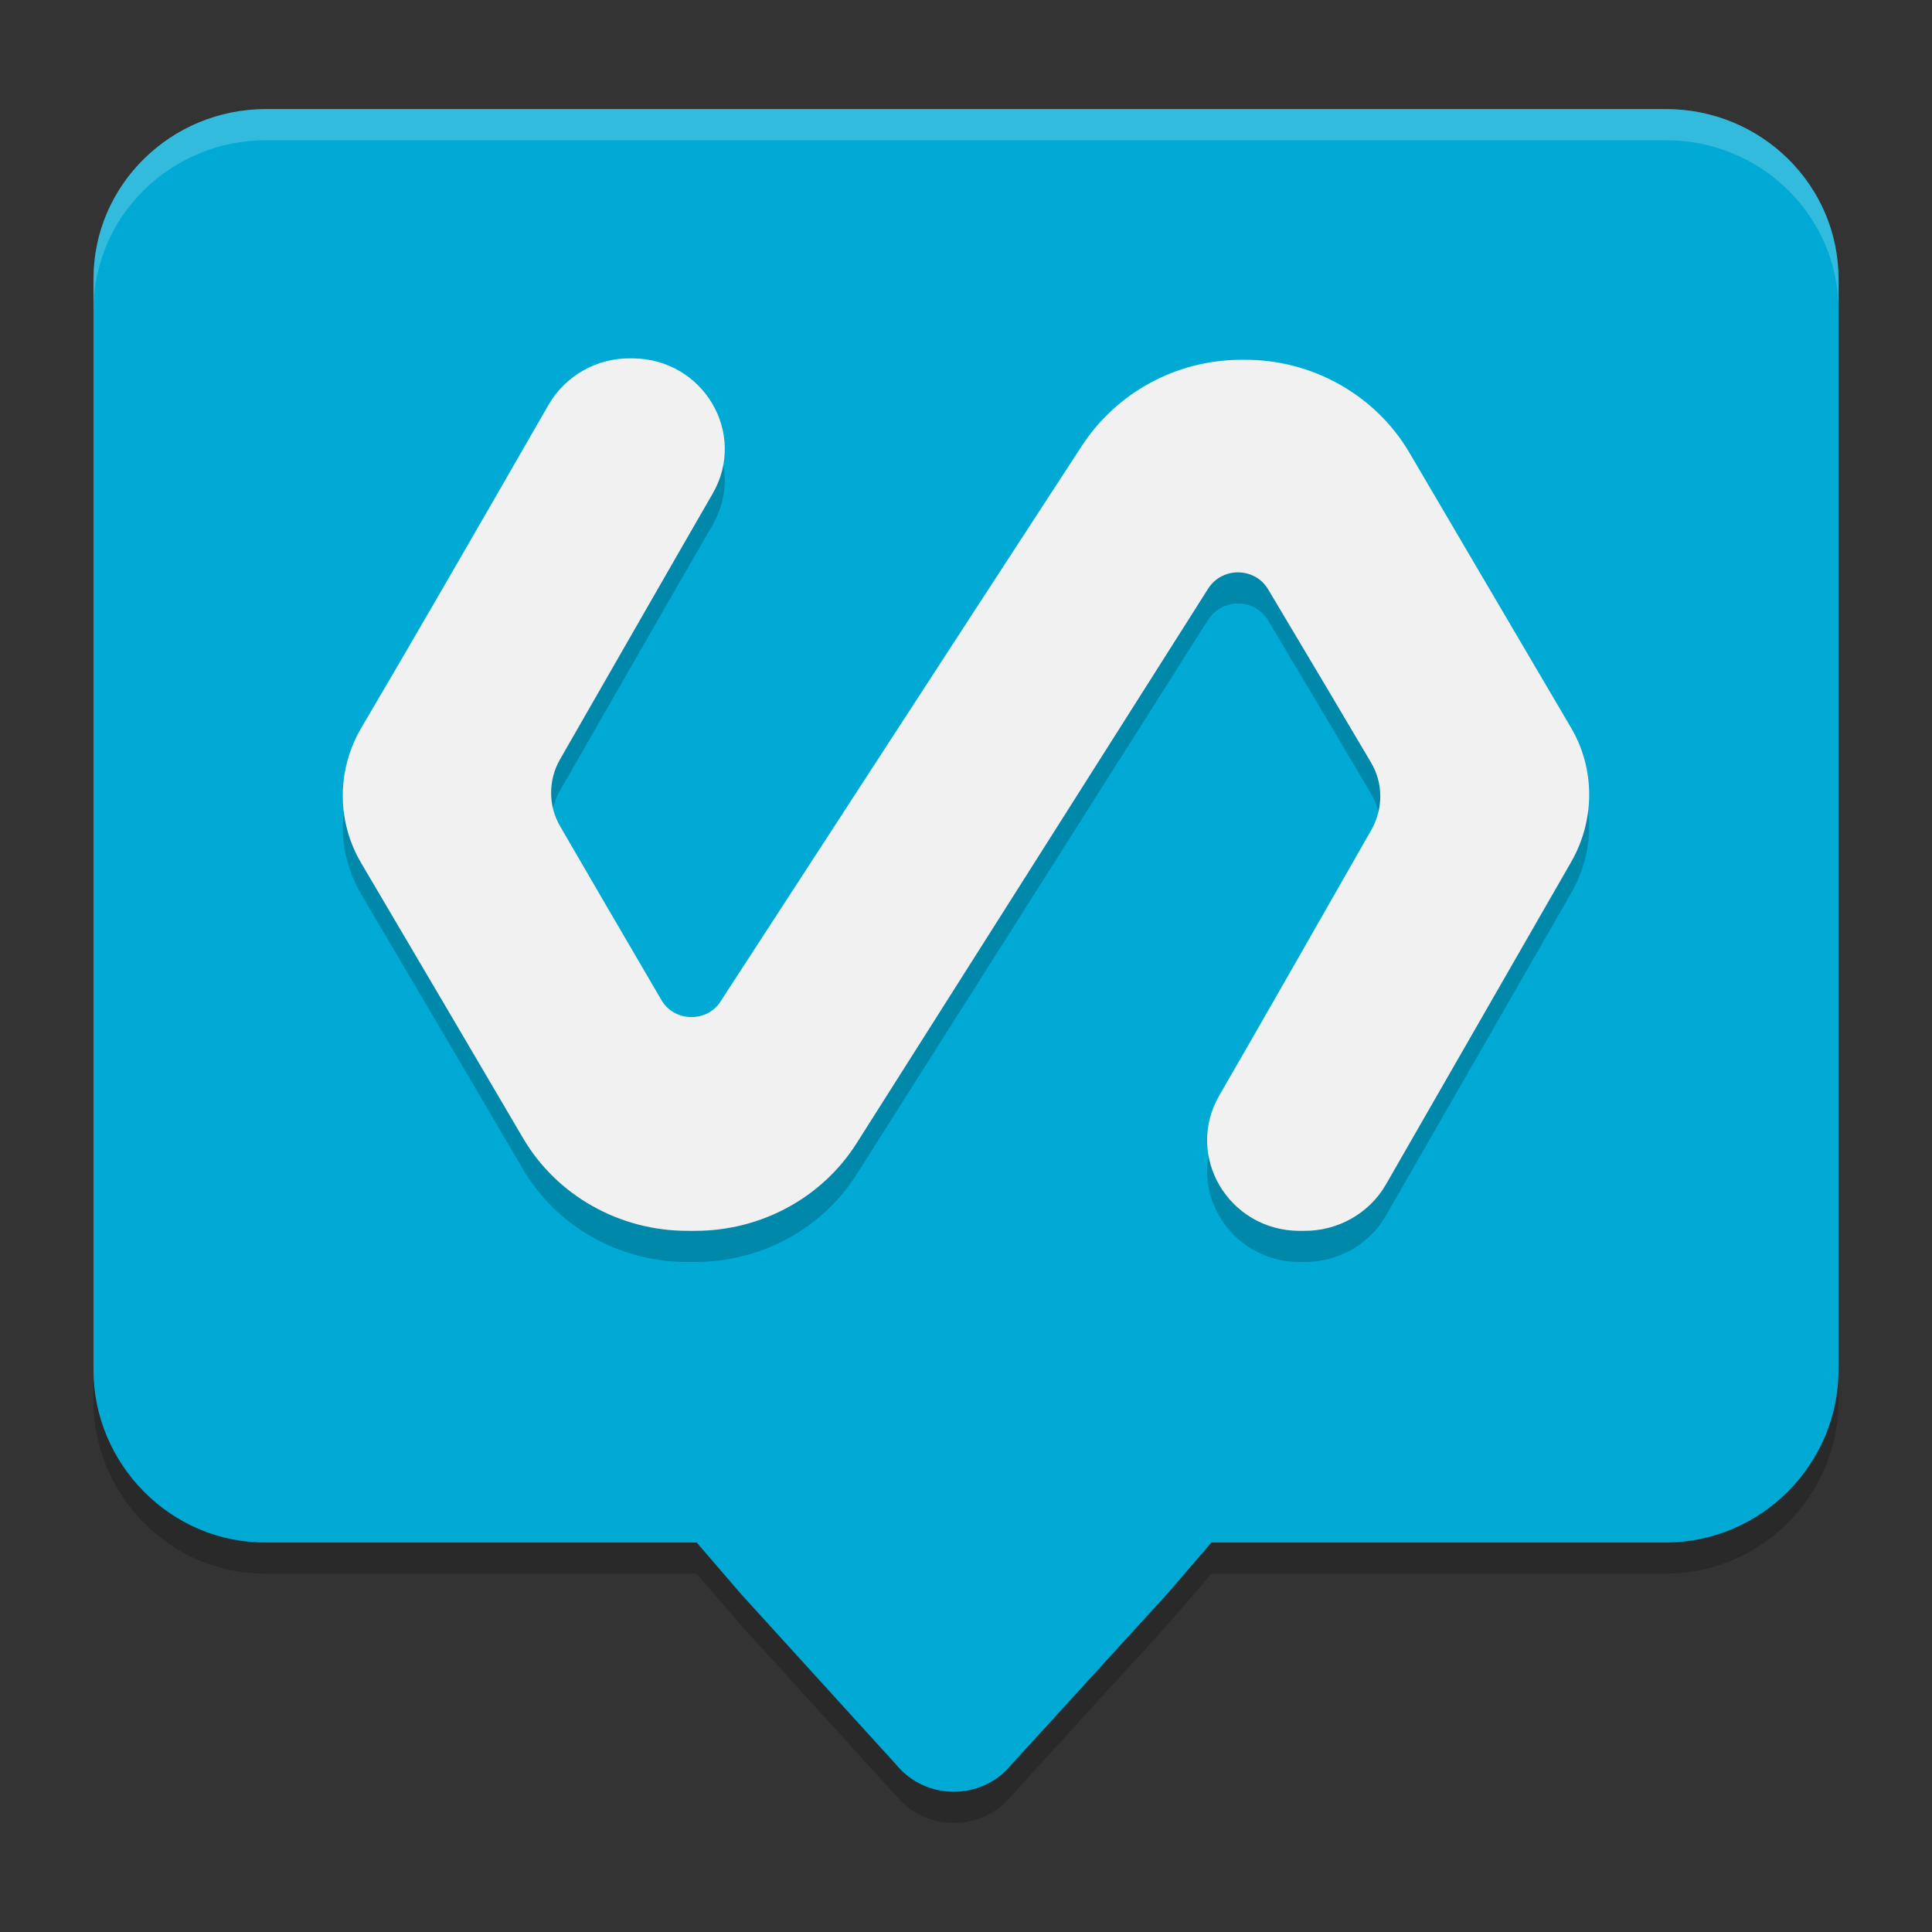 <?xml version="1.0" encoding="UTF-8" standalone="no"?>
<svg
   width="62"
   height="62"
   version="1.1"
   id="svg5"
   sodipodi:docname="moderndeck.svg"
   inkscape:version="1.4 (unknown)"
   xmlns:inkscape="http://www.inkscape.org/namespaces/inkscape"
   xmlns:sodipodi="http://sodipodi.sourceforge.net/DTD/sodipodi-0.dtd"
   xmlns="http://www.w3.org/2000/svg"
   xmlns:svg="http://www.w3.org/2000/svg">
  <rect width="100%" height="100%" fill="#333333" stroke="none"/>
  <defs
     id="defs5" />
  <sodipodi:namedview
     id="namedview5"
     pagecolor="#ffffff"
     bordercolor="#000000"
     borderopacity="0.25"
     inkscape:showpageshadow="2"
     inkscape:pageopacity="0.0"
     inkscape:pagecheckerboard="0"
     inkscape:deskcolor="#d1d1d1"
     inkscape:zoom="12.109375"
     inkscape:cx="32"
     inkscape:cy="32"
     inkscape:window-width="1920"
     inkscape:window-height="998"
     inkscape:window-x="0"
     inkscape:window-y="0"
     inkscape:window-maximized="1"
     inkscape:current-layer="svg5" />
  <g
     id="g5"
     transform="translate(-1,-1.5)">
    <path
       style="opacity:0.2"
       d="M 9.538,6 C 6.48,6 4,8.439 4,11.448 v 35.023 c 0,3.009 2.48,5.553 5.538,5.529 h 13.818 l 1.42,1.649 4.982,5.479 c 0.949,1.161 2.746,1.163 3.697,0.003 l 5.003,-5.482 1.42,-1.649 H 54.462 C 57.52,52 60,49.479 60,46.471 V 11.448 C 60,8.439 57.52,6 54.462,6 Z"
       id="path1" />
    <path
       fill="#00aaff"
       d="M 9.538,5 C 6.48,5 4,7.439 4,10.448 v 35.023 c 0,3.009 2.48,5.553 5.538,5.529 h 13.818 l 1.42,1.649 4.982,5.479 c 0.949,1.161 2.746,1.163 3.697,0.003 l 5.003,-5.482 1.42,-1.649 H 54.462 C 57.52,51 60,48.479 60,45.471 V 10.448 C 60,7.439 57.52,5 54.462,5 Z"
       id="path2"
       style="fill:#00aad4" />
    <path
       style="opacity:0.2"
       d="m 42.836,42 c -0.047,0 -0.094,0 -0.141,0 -2.272,-0.015 -3.683,-2.407 -2.57,-4.339 1.285,-2.223 2.915,-5.075 4.89,-8.541 0.376,-0.675 0.376,-1.487 -0.016,-2.147 -0.752,-1.273 -1.849,-3.128 -3.307,-5.566 -0.423,-0.705 -1.458,-0.721 -1.912,-0.031 -2.304,3.634 -6.065,9.568 -11.284,17.802 -1.113,1.763 -3.072,2.821 -5.187,2.821 H 23.057 c -2.178,0 -4.2,-1.135 -5.281,-2.99 -1.285,-2.193 -3.009,-5.121 -5.188,-8.817 -0.784,-1.334 -0.784,-2.975 0,-4.324 1.395,-2.361 3.401,-5.827 6.018,-10.381 0.533,-0.92 1.536,-1.503 2.633,-1.487 h 0.063 c 2.272,0.015 3.683,2.407 2.57,4.339 -1.285,2.223 -2.915,5.075 -4.906,8.541 -0.376,0.659 -0.376,1.487 0.016,2.147 0.737,1.273 1.818,3.128 3.244,5.566 0.407,0.705 1.457,0.736 1.896,0.046 2.367,-3.634 6.222,-9.584 11.597,-17.833 1.113,-1.702 3.009,-2.745 5.078,-2.76 h 0.078 c 2.21,-0.031 4.263,1.119 5.36,2.99 1.285,2.193 3.009,5.121 5.172,8.801 0.784,1.319 0.784,2.959 0.031,4.294 -1.364,2.377 -3.354,5.842 -5.971,10.396 -0.533,0.92 -1.551,1.487 -2.633,1.472 z"
       id="path3" />
    <path
       fill="#ffffff"
       d="m 42.836,41 c -0.047,0 -0.094,0 -0.141,0 -2.272,-0.015 -3.683,-2.407 -2.57,-4.339 1.285,-2.223 2.915,-5.075 4.89,-8.541 0.376,-0.675 0.376,-1.487 -0.016,-2.147 -0.752,-1.273 -1.849,-3.128 -3.307,-5.566 -0.423,-0.705 -1.458,-0.721 -1.912,-0.031 -2.304,3.634 -6.065,9.568 -11.284,17.802 -1.113,1.763 -3.072,2.821 -5.187,2.821 H 23.057 c -2.178,0 -4.2,-1.135 -5.281,-2.99 -1.285,-2.193 -3.009,-5.121 -5.188,-8.817 -0.784,-1.334 -0.784,-2.975 0,-4.324 1.395,-2.361 3.401,-5.827 6.018,-10.381 0.533,-0.92 1.536,-1.503 2.633,-1.487 h 0.063 c 2.272,0.015 3.683,2.407 2.57,4.339 -1.285,2.223 -2.915,5.075 -4.906,8.541 -0.376,0.659 -0.376,1.487 0.016,2.147 0.737,1.273 1.818,3.128 3.244,5.566 0.407,0.705 1.457,0.736 1.896,0.046 2.367,-3.634 6.222,-9.584 11.597,-17.833 1.113,-1.702 3.009,-2.745 5.078,-2.76 h 0.078 c 2.21,-0.031 4.263,1.119 5.36,2.99 1.285,2.193 3.009,5.121 5.172,8.801 0.784,1.319 0.784,2.959 0.031,4.294 -1.364,2.377 -3.354,5.842 -5.971,10.396 -0.533,0.92 -1.551,1.487 -2.633,1.472 z"
       id="path4"
       style="fill:#f1f1f1;fill-opacity:1" />
    <path
       style="opacity:0.2;fill:#ffffff"
       d="M 9.539,5 C 6.48,5 4,7.44 4,10.449 v 1 C 4,8.44 6.48,6 9.539,6 H 54.461 C 57.52,6 60,8.44 60,11.449 v -1 C 60,7.44 57.52,5 54.461,5 Z"
       id="path5" />
  </g>
</svg>
